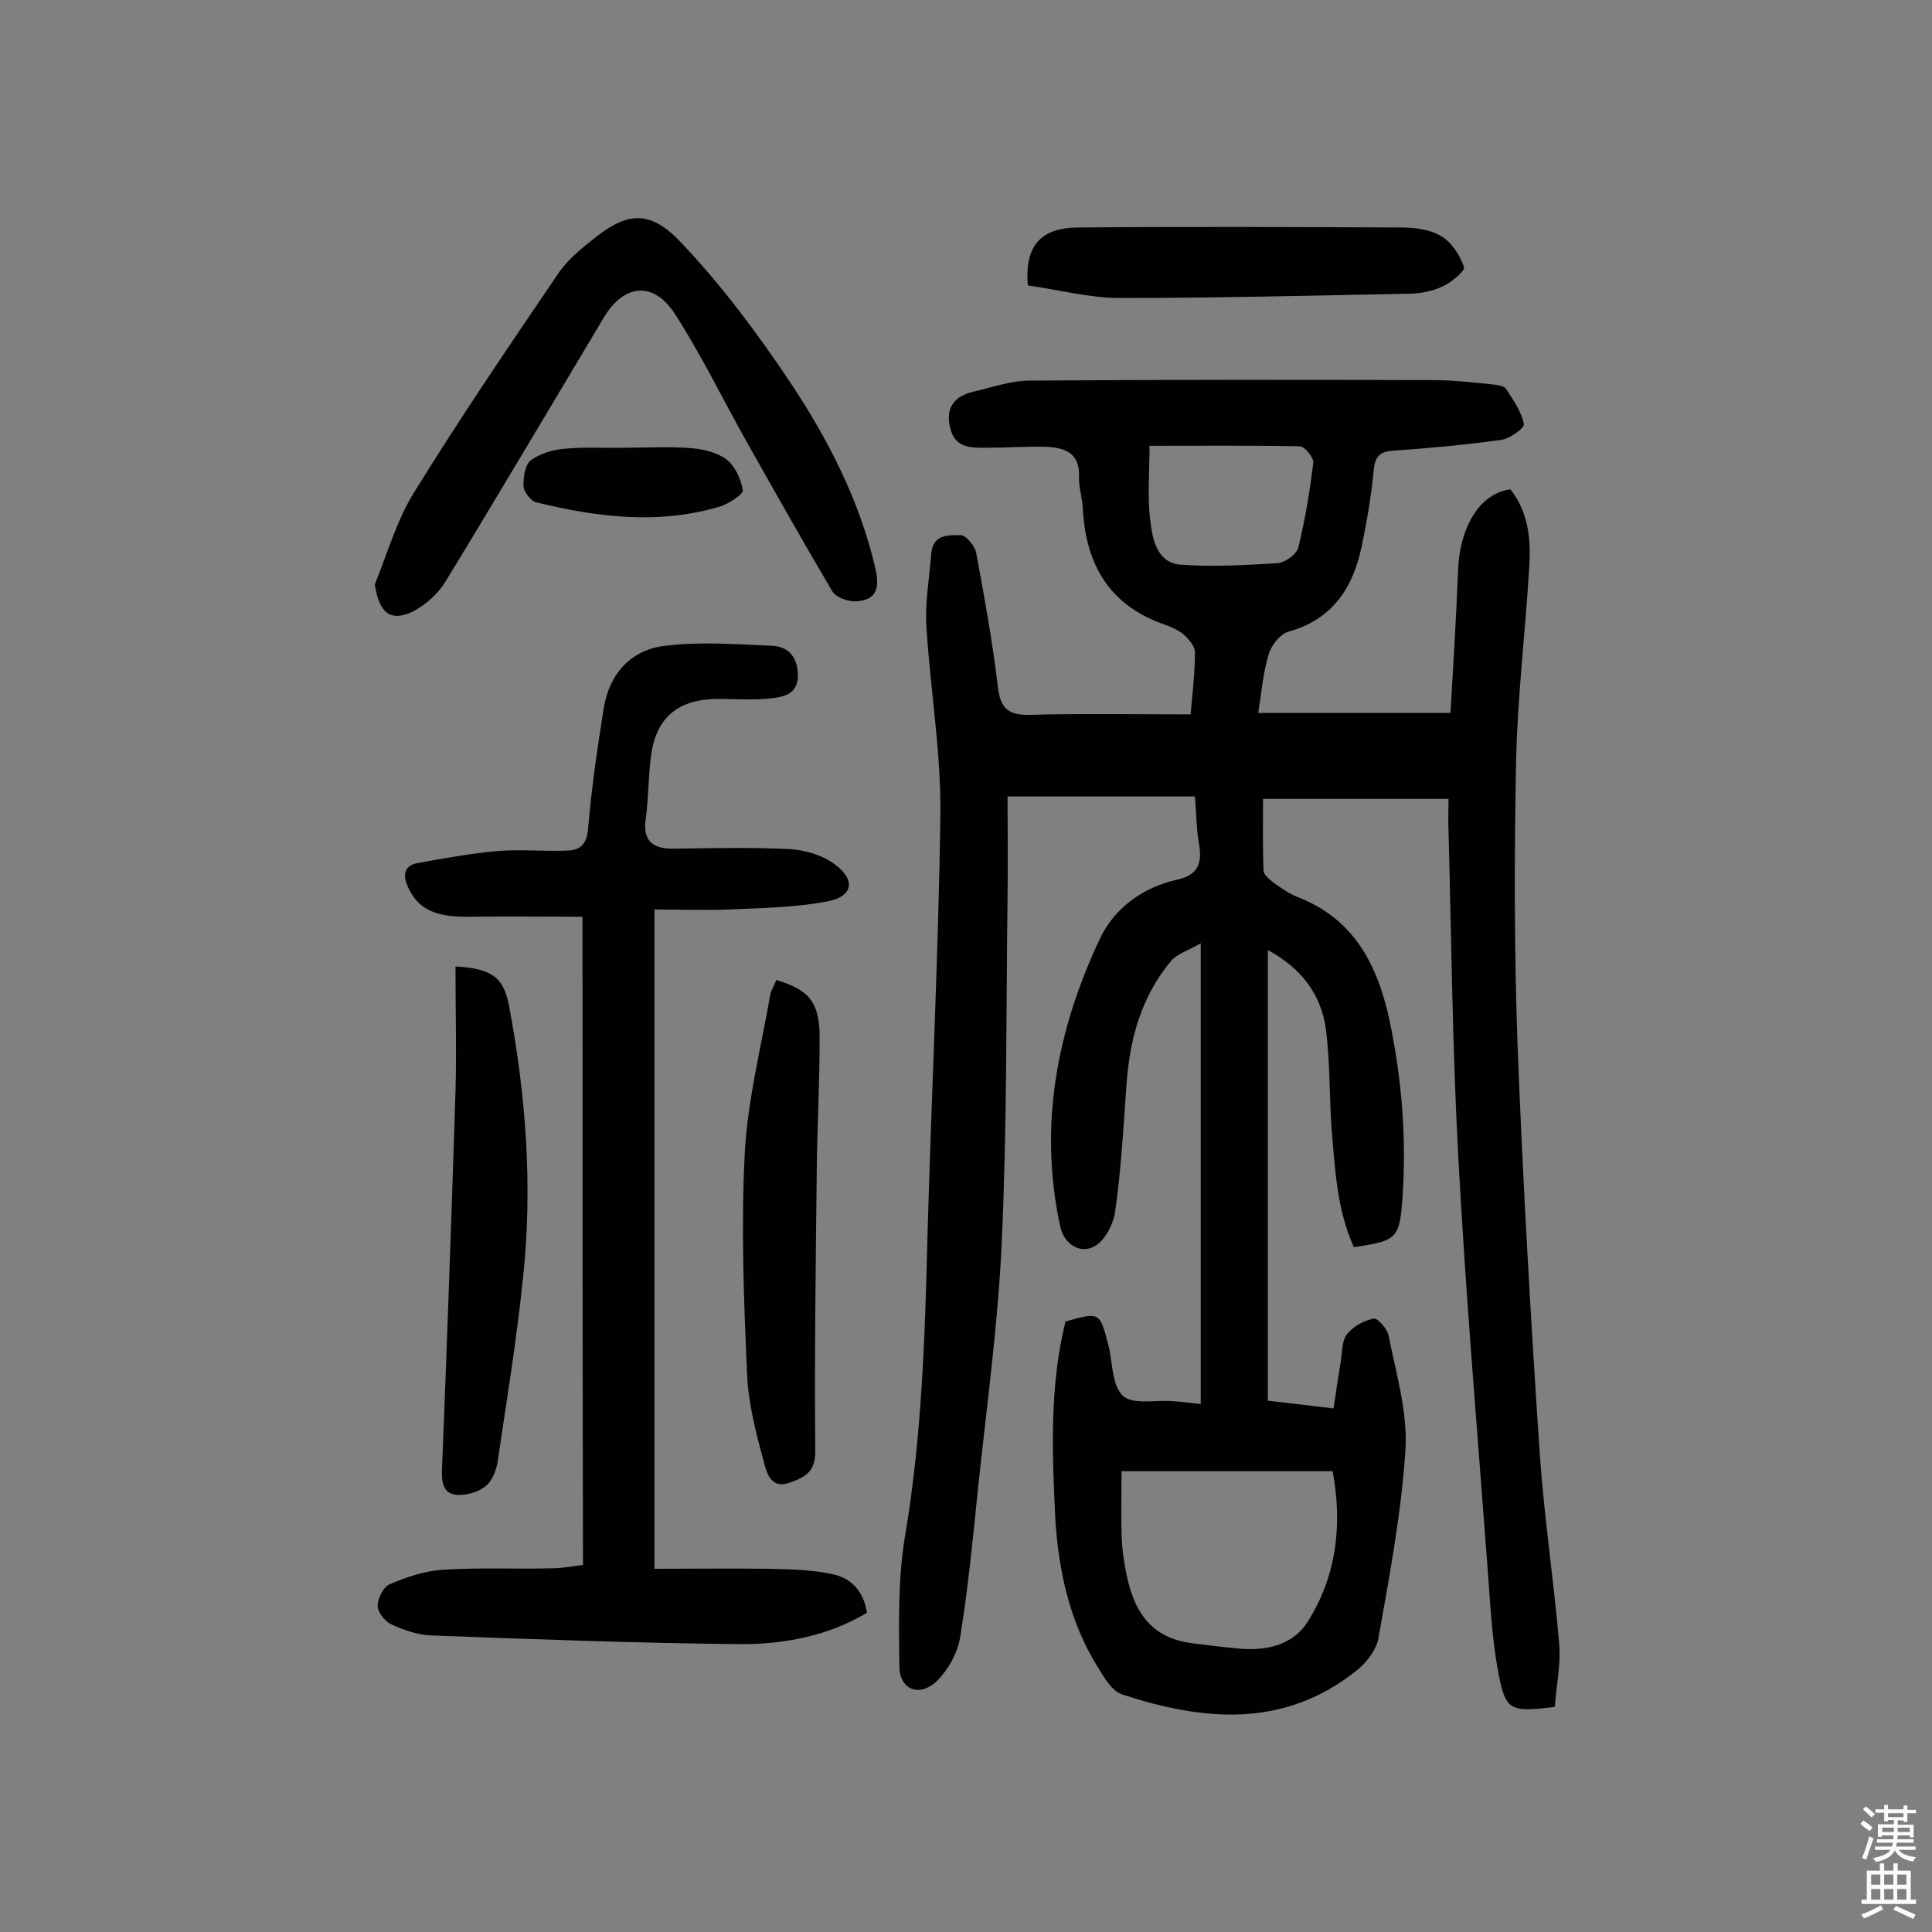 <svg enable-background="new 0 0 400 400" viewBox="0 0 400 400" xmlns="http://www.w3.org/2000/svg"><rect x="0" y="0" width="400" height="400" fill="#808080" stroke="none"/><g fill="#010102"><path d="m220.6 273.6c7.1-2 7.1-2 8.9 5 .9 3.6.7 8.3 3 10.4 2.1 1.9 6.8.8 10.3 1.1 1.9.1 3.8.4 5.8.6 0-31.5 0-62.6 0-95.4-2.8 1.6-4.9 2.2-6.1 3.6-6.3 7.5-8.7 16.5-9.3 26.1-.6 8.6-1.1 17.2-2.3 25.7-.3 2.5-1.9 5.7-3.9 7.1-3.1 2.1-6.7-.1-7.5-3.9-4.5-20.8-.7-40.6 8.2-59.5 3-6.4 8.9-10.7 16.1-12.3 4-.9 5.1-3.1 4.5-7-.6-3.2-.6-6.4-.9-10.2-12.6 0-25.2 0-38.8 0 0 6.7.1 13.8 0 20.8-.3 23.9-.1 47.7-1.2 71.6-.8 17.3-3.2 34.5-5 51.7-1 10-2 20-3.6 29.9-.5 3.3-2.5 6.8-4.8 9.1-3.6 3.5-7.8 1.9-7.8-3.1-.1-9-.3-18.2 1.2-27 3.4-20.2 4.1-40.6 4.6-61 .8-29.5 2.3-59 2.7-88.5.1-12.9-2.1-25.8-2.9-38.7-.3-5 .6-10 1-15 .3-4.1 3.5-3.9 6.1-3.9 1.1 0 2.9 2.2 3.2 3.6 1.7 9.2 3.4 18.5 4.5 27.8.5 4.4 2.1 5.9 6.6 5.8 10.9-.3 21.7-.1 33.3-.1.4-4.4.9-8.7.9-12.9 0-1.2-1.3-2.7-2.3-3.6-1.2-1-2.8-1.7-4.3-2.2-11.2-4-16-12.4-16.6-23.8-.1-2.3-.9-4.5-.8-6.7.2-5-3-6-6.8-6.2-4-.1-8.1.2-12.2.2-3.3 0-6.7.2-7.7-4.2-1-4.2 1-6.5 4.8-7.4 3.9-.9 7.8-2.3 11.7-2.3 27.9-.2 55.9-.2 83.8-.1 4 0 8.1.5 12.1.9.9.1 2.3.3 2.7.9 1.5 2.3 3.2 4.7 3.7 7.3.2.8-3 3.1-4.8 3.3-7.4 1-14.8 1.7-22.2 2.2-2.9.2-3.8 1.2-4.1 4.1-.5 5.3-1.4 10.6-2.5 15.8-1.8 8.6-6.1 15.1-15.2 17.6-1.7.5-3.6 2.9-4.1 4.9-1.1 3.6-1.4 7.6-2.1 11.9h39.8c.6-10 1.2-20 1.6-30 .3-6.8 3.4-15.2 10.8-16.3 3.8 4.8 4.3 10.5 3.9 16.3-.8 13.3-2.4 26.5-2.7 39.7-.4 19.8-.4 39.6.3 59.3 1.1 28.2 2.7 56.3 4.6 84.5.9 13.1 2.9 26.1 4 39.1.4 4.4-.6 8.9-.9 13.2-9.2 1.1-10.2.9-11.7-7.2-1.4-7.4-1.7-15.1-2.3-22.7-2.1-28.1-4.5-56.2-6-84.4-1.2-22.3-1.4-44.7-2-67.1-.1-1.9 0-3.8 0-6.6-12.8 0-25.2 0-38.4 0 0 4.5-.1 9.6.1 14.8 0 .9 1.2 1.8 2 2.5 1.6 1.1 3.2 2.3 5 3 11.7 4.5 16.6 14 19.1 25.6 2.5 12 3.5 24 2.7 36.2-.6 9-1.1 9.4-10.1 10.7-3.5-7.7-3.9-16.1-4.6-24.4-.5-6.9-.3-14-1.2-20.8-1-7.1-5-12.5-12-16.3v93.3c4.4.5 8.7 1 13.6 1.6.5-3.5 1-6.7 1.5-9.8.3-1.9.2-4.2 1.3-5.6 1.3-1.6 3.5-2.8 5.5-3.2.8-.2 2.8 2.1 3.1 3.5 1.5 7.7 3.9 15.6 3.5 23.3-.8 13.2-3.3 26.3-5.6 39.3-.4 2.5-2.6 5.3-4.7 6.9-15 11.9-31.7 10.3-48.4 4.8-2.1-.7-3.7-3.5-5-5.6-5.8-9.3-8.1-19.8-8.8-30.5-.7-14.1-1.2-27.8 2.1-41.1zm55.3 31c-15 0-29.3 0-43.7 0 0 5-.1 9 0 13.1.1 2.9.5 5.8 1.1 8.6 1.8 8.6 6 12.9 13.4 13.9 3.2.4 6.4.8 9.6 1.1 5.8.6 11.6-.7 14.6-5.8 6-9.6 7-20.4 5-30.9zm-37.9-212.3c0 5.6-.5 10.8.2 15.8.4 3.7 1.5 8.4 6.1 8.8 6.7.5 13.5.1 20.2-.3 1.5-.1 3.9-1.8 4.3-3.2 1.4-5.8 2.4-11.7 3.1-17.6.1-1.1-1.8-3.4-2.8-3.4-10.2-.2-20.5-.1-31.1-.1z"/><path d="m120.6 189.8c-8.2 0-15.9-.1-23.7 0-6.9.1-10.5-1.7-12.5-6.3-1.1-2.5-.6-4.3 2-4.8 5.5-1 11-2 16.6-2.5 4.8-.4 9.7.1 14.5-.1 3.1-.1 4.1-1.8 4.3-5 .7-8.2 1.9-16.4 3.2-24.5 1.2-7.2 5.7-12.1 12.7-12.9 7.3-.9 14.8-.3 22.2 0 3.6.2 5.3 2.6 5.3 6.3-.1 3.9-3.2 4.3-5.7 4.6-3.5.4-7.1.1-10.7.1-8.3 0-12.9 3.7-14 11.7-.6 4.3-.5 8.7-1.1 13.1-.7 4.9 1.7 6.3 6 6.2 8-.1 15.9-.3 23.9.1 3.2.2 6.8 1.3 9.3 3.2 4.3 3.2 3.7 6.6-1.5 7.6-6.7 1.3-13.7 1.4-20.6 1.7-4.8.2-9.6 0-15.3 0v136.5c7.6 0 15.7-.1 23.8 0 4.3.1 8.8.2 13 1.1 3.9.8 6.5 3.5 7.2 8-8 4.8-17 6.5-26 6.5-21.4-.2-42.8-1-64.2-1.8-2.8-.1-5.7-1.1-8.3-2.3-1.3-.6-2.8-2.5-2.8-3.8 0-1.6 1.2-4 2.5-4.5 3.5-1.5 7.3-2.8 11.1-3 7.4-.5 14.9-.1 22.4-.3 2.1 0 4.2-.4 6.5-.7-.1-44.7-.1-89.1-.1-134.2z"/><path d="m77.6 121c2.6-6.4 4.5-13.2 8.1-19 9.5-15.4 19.7-30.4 29.9-45.4 2-3 5.1-5.4 8-7.7 6.6-5.1 11.2-5.3 17.5 1.4 8.4 8.9 15.8 18.8 22.6 29 7.7 11.6 14.1 24 17.4 37.8.9 3.7 1.1 7.1-3.8 7.4-1.7.1-4.2-.8-5-2.1-5.9-10-11.6-20.1-17.3-30.2-5.1-9-9.6-18.4-15.2-27.1-4.4-6.9-10.5-6.4-14.7.5-10.9 18.2-21.7 36.5-32.8 54.7-1.5 2.5-4 4.8-6.6 6.2-4.8 2.4-7.2.5-8.1-5.5z"/><path d="m94.3 200.1c7.6.4 10 2.3 11.1 8.2 3.5 18.6 4.9 37.3 2.9 56.1-1.3 12.8-3.4 25.6-5.3 38.4-.3 1.8-1.2 4-2.6 5-1.5 1.2-3.9 1.8-5.8 1.7-2.7-.2-3.2-2.4-3.1-5 1-25.1 1.9-50.2 2.7-75.3.4-9.6.1-19.1.1-29.1z"/><path d="m160.7 202.9c6.8 2 9 4.6 9 11.9 0 9.2-.5 18.5-.6 27.7-.2 19.3-.5 38.6-.3 58 0 4.4-2.3 5.4-5.4 6.5-3.7 1.3-4.6-2-5.1-3.7-1.6-6-3.3-12.2-3.6-18.4-.7-15.4-1.3-30.9-.5-46.2.6-11 3.4-22 5.3-32.9.2-.9.8-1.7 1.2-2.9z"/><path d="m212.8 59.1c-.7-8.1 2.6-12 10.5-12 22.2-.2 44.5-.1 66.7 0 2.9 0 6.1.4 8.4 1.8 2.2 1.3 3.9 4 4.7 6.4.3.7-2.6 3.2-4.4 4-2.1 1-4.7 1.5-7 1.5-19.9.4-39.9.9-59.8.9-6.3 0-12.7-1.7-19.1-2.6z"/><path d="m129.6 92.7c4.5 0 9.1-.3 13.6.1 2.5.2 5.3.9 7.2 2.3 1.8 1.4 3 4.1 3.4 6.4.1.8-2.8 2.7-4.5 3.3-12.8 3.9-25.6 2.3-38.3-.8-1.1-.3-2.5-2.1-2.6-3.3-.1-1.8.3-4.5 1.5-5.4 1.9-1.4 4.6-2.2 7.1-2.4 4.2-.4 8.4-.1 12.6-.2z"/></g><path d="m385.2 377.6.6-.7c.6.4 1.3.9 1.9 1.5l-.6.7c-.8-.5-1.4-1-1.9-1.5zm.3 7.1c.6-1.4 1.1-2.9 1.5-4.5.3.1.6.3.9.4-.5 1.4-1 2.9-1.5 4.4zm.2-10.1.6-.6c.7.5 1.3 1.1 1.9 1.6l-.7.7c-.6-.6-1.2-1.2-1.8-1.7zm8.4-.8h.8v.9h1.8v.7h-1.8v1.8h-.8v-.3h-1.2v.9h3.3v2.6h-.8v-.4h-2.5c0 .3 0 .6-.1.8h3.4v.7h-3.5c0 .3-.1.6-.1.8h4v.7h-3.5c.7.9 1.9 1.3 3.6 1.5-.2.2-.4.5-.6.9-1.9-.3-3.2-1.1-3.8-2.3-.5 1.1-1.8 2-3.9 2.4-.2-.3-.4-.5-.6-.8 1.9-.4 3.1-.9 3.6-1.7h-3.2v-.7h3.5c.1-.2.1-.5.2-.8h-3.3v-.7h3.4c0-.2 0-.5 0-.8h-2.4v.3h-.8v-2.6h3.3v-.9h-1.2v.3h-.8v-1.8h-1.8v-.7h1.8v-.9h.8v.9h3.2zm-4.4 5.5h2.4c0-.3 0-.6 0-.9h-2.4zm1.2-3.1h3.2v-.8h-3.2zm4.4 2.2h-2.4v.9h2.5v-.9z" fill="#fcfbfa"/><path d="m389.2 385.8h.9v1.5h1.9v-1.5h.9v1.5h2.7v6h1.1v.9h-11.3v-.9h1.1v-6h2.7zm.2 8.7.5.8c-1.2.6-2.5 1.3-4 1.9-.2-.3-.3-.6-.6-.8 1.6-.6 3-1.3 4.1-1.9zm-2-4.3h1.9v-2.1h-1.9zm0 3.1h1.9v-2.2h-1.9zm2.7-3.1h1.9v-2.1h-1.9zm0 3.1h1.9v-2.2h-1.9zm2.4 1.3c1.4.6 2.7 1.2 4.1 1.8l-.5.9c-1.5-.7-2.8-1.4-4.1-1.9zm2.2-6.5h-1.9v2.1h1.9zm-1.9 5.2h1.9v-2.2h-1.9z" fill="#fcfbfa"/></svg>